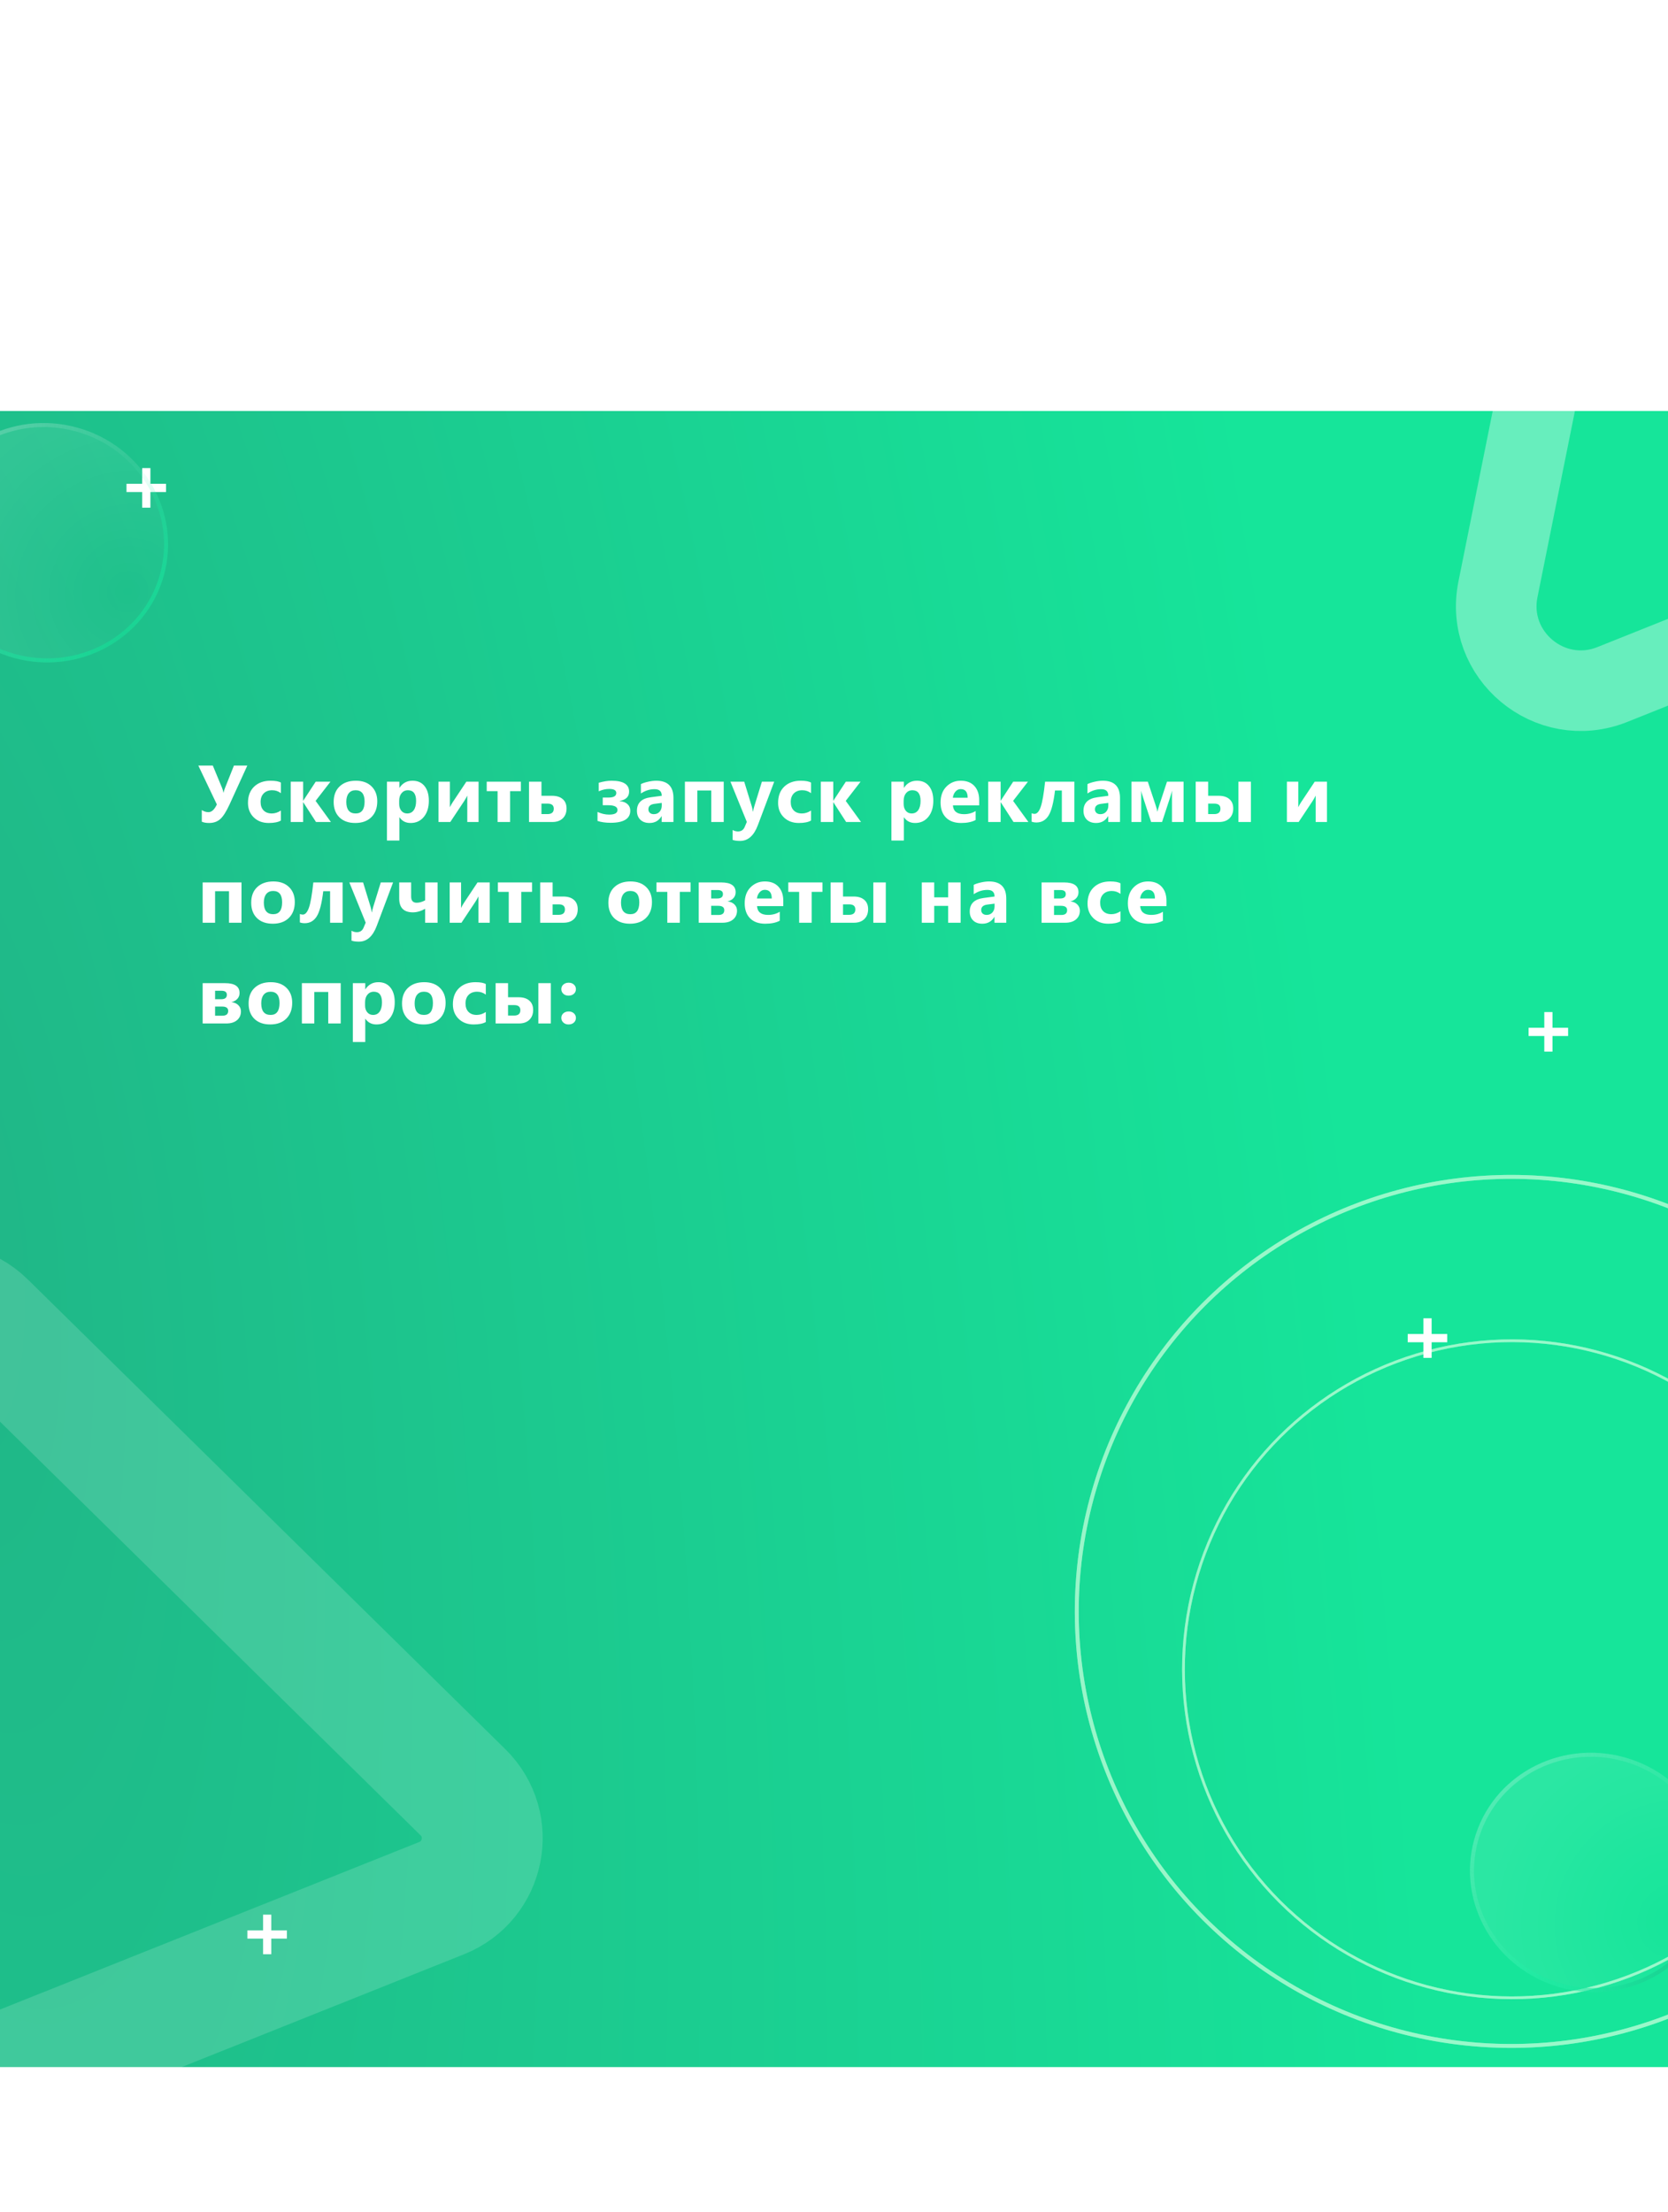 <svg width="414" height="549" viewBox="0 0 414 549" fill="none" xmlns="http://www.w3.org/2000/svg">
<rect x="-1" y="102" width="415" height="411" fill="url(#paint0_radial_178_354)"/>
<circle cx="375.099" cy="399.914" r="107.84" transform="rotate(75 375.099 399.914)" stroke="#C9FFDB" stroke-opacity="0.23" stroke-width="0.971"/>
<circle cx="375.099" cy="399.914" r="107.84" transform="rotate(75 375.099 399.914)" stroke="#C9FFDB" stroke-opacity="0.23" stroke-width="0.971"/>
<circle cx="375.099" cy="399.914" r="107.84" transform="rotate(75 375.099 399.914)" stroke="#C9FFDB" stroke-opacity="0.23" stroke-width="0.971"/>
<circle cx="375.099" cy="399.914" r="107.84" transform="rotate(75 375.099 399.914)" stroke="#C9FFDB" stroke-opacity="0.23" stroke-width="0.971"/>
<circle cx="375.099" cy="399.914" r="107.84" transform="rotate(75 375.099 399.914)" stroke="#C9FFDB" stroke-opacity="0.23" stroke-width="0.971"/>
<circle cx="375.272" cy="414.272" r="81.534" transform="rotate(75 375.272 414.272)" stroke="#C9FFDB" stroke-opacity="0.23" stroke-width="0.675"/>
<circle cx="375.272" cy="414.272" r="81.534" transform="rotate(75 375.272 414.272)" stroke="#C9FFDB" stroke-opacity="0.23" stroke-width="0.675"/>
<circle cx="375.272" cy="414.272" r="81.534" transform="rotate(75 375.272 414.272)" stroke="#C9FFDB" stroke-opacity="0.23" stroke-width="0.675"/>
<circle cx="375.272" cy="414.272" r="81.534" transform="rotate(75 375.272 414.272)" stroke="#C9FFDB" stroke-opacity="0.23" stroke-width="0.675"/>
<circle cx="375.272" cy="414.272" r="81.534" transform="rotate(75 375.272 414.272)" stroke="#C9FFDB" stroke-opacity="0.23" stroke-width="0.675"/>
<path d="M359.21 333.114H355.331V336.993H353.296V333.114H349.398V331.069H353.296V327.17H355.331V331.069H359.21V333.114Z" fill="white"/>
<path d="M41.21 122.114H37.331V125.993H35.296V122.114H31.398V120.069H35.296V116.17H37.331V120.069H41.21V122.114Z" fill="white"/>
<path d="M510.436 94.12C521.24 104.746 517.575 122.969 503.503 128.592L400.178 169.88C384.685 176.071 368.508 162.595 371.798 146.239L395.794 26.926C399.084 10.57 419.213 4.396 431.108 16.095L510.436 94.12Z" stroke="white" stroke-opacity="0.35" stroke-width="20"/>
<path d="M114.909 444.799C123.14 452.896 120.348 466.779 109.626 471.064L-44.727 532.742C-56.531 537.459 -68.856 527.191 -66.35 514.73L-30.502 336.494C-27.996 324.032 -12.659 319.328 -3.597 328.242L114.909 444.799Z" stroke="white" stroke-opacity="0.15" stroke-width="30"/>
<path d="M61.383 189.996L56.998 199.596C56.178 201.393 55.403 202.617 54.674 203.268C53.945 203.919 53.02 204.244 51.9 204.244C51.158 204.244 50.553 204.137 50.084 203.922V201.041C50.618 201.386 51.171 201.559 51.744 201.559C52.532 201.559 53.225 200.921 53.824 199.645L49.225 189.996H52.818L55.143 195.602C55.279 195.94 55.387 196.321 55.465 196.744H55.484C55.556 196.393 55.667 196.025 55.816 195.641L58.062 189.996H61.383ZM69.722 203.639C69.026 204.042 68.02 204.244 66.705 204.244C65.168 204.244 63.925 203.779 62.974 202.848C62.024 201.917 61.548 200.715 61.548 199.244C61.548 197.545 62.056 196.207 63.072 195.23C64.094 194.247 65.458 193.756 67.164 193.756C68.342 193.756 69.195 193.912 69.722 194.225V196.842C69.078 196.36 68.358 196.119 67.564 196.119C66.679 196.119 65.975 196.38 65.455 196.9C64.94 197.415 64.683 198.128 64.683 199.039C64.683 199.924 64.931 200.621 65.425 201.129C65.92 201.63 66.6 201.881 67.466 201.881C68.235 201.881 68.987 201.64 69.722 201.158V203.639ZM82.134 204H78.433L75.278 199.117H75.24V204H72.153V194H75.24V198.697H75.278L78.355 194H82.017L78.335 198.756L82.134 204ZM88.178 204.244C86.512 204.244 85.2 203.779 84.243 202.848C83.292 201.91 82.817 200.641 82.817 199.039C82.817 197.385 83.312 196.093 84.302 195.162C85.291 194.225 86.629 193.756 88.315 193.756C89.975 193.756 91.278 194.225 92.222 195.162C93.165 196.093 93.638 197.327 93.638 198.863C93.638 200.523 93.149 201.835 92.173 202.799C91.203 203.762 89.871 204.244 88.178 204.244ZM88.257 196.119C87.528 196.119 86.961 196.37 86.557 196.871C86.154 197.372 85.952 198.082 85.952 199C85.952 200.921 86.727 201.881 88.276 201.881C89.754 201.881 90.493 200.895 90.493 198.922C90.493 197.053 89.748 196.119 88.257 196.119ZM99.165 202.838H99.125V208.6H96.04V194H99.125V195.504H99.165C99.926 194.339 100.997 193.756 102.377 193.756C103.673 193.756 104.672 194.202 105.375 195.094C106.085 195.979 106.44 197.187 106.44 198.717C106.44 200.383 106.026 201.721 105.2 202.73C104.379 203.74 103.286 204.244 101.918 204.244C100.714 204.244 99.796 203.775 99.165 202.838ZM99.077 198.736V199.537C99.077 200.227 99.259 200.79 99.623 201.227C99.988 201.663 100.467 201.881 101.059 201.881C101.762 201.881 102.306 201.611 102.69 201.07C103.08 200.523 103.276 199.752 103.276 198.756C103.276 196.998 102.592 196.119 101.225 196.119C100.593 196.119 100.076 196.36 99.672 196.842C99.275 197.317 99.077 197.949 99.077 198.736ZM118.783 204H115.98V197.457C115.727 197.971 115.453 198.447 115.16 198.883L111.762 204H108.842V194H111.664V200.338C111.872 199.902 112.1 199.495 112.348 199.117L115.746 194H118.783V204ZM129.281 196.344H126.605V204H123.5V196.344H120.804V194H129.281V196.344ZM131.302 204V194H134.388V197.496H137.025C138.157 197.496 139.04 197.773 139.671 198.326C140.303 198.873 140.618 199.645 140.618 200.641C140.618 201.663 140.306 202.48 139.681 203.092C139.056 203.697 138.19 204 137.083 204H131.302ZM134.388 199.439V202.037H135.882C136.924 202.037 137.445 201.591 137.445 200.699C137.445 199.859 136.937 199.439 135.921 199.439H134.388ZM148.303 203.736V201.5C149.267 201.943 150.227 202.164 151.184 202.164C152.571 202.164 153.264 201.783 153.264 201.021C153.264 200.234 152.509 199.84 150.998 199.84H149.602V197.936H151.018C152.314 197.936 152.961 197.558 152.961 196.803C152.961 196.132 152.382 195.797 151.223 195.797C150.351 195.797 149.478 195.992 148.606 196.383V194.264C149.778 193.925 150.836 193.756 151.78 193.756C154.69 193.756 156.145 194.658 156.145 196.461C156.145 197.711 155.37 198.482 153.821 198.775V198.824C154.641 198.896 155.282 199.143 155.745 199.566C156.207 199.99 156.438 200.527 156.438 201.178C156.438 203.189 154.807 204.195 151.545 204.195C150.302 204.195 149.221 204.042 148.303 203.736ZM167.15 204H164.23V202.564H164.191C163.521 203.684 162.528 204.244 161.213 204.244C160.243 204.244 159.478 203.971 158.918 203.424C158.365 202.87 158.088 202.135 158.088 201.217C158.088 199.277 159.237 198.157 161.535 197.857L164.25 197.496C164.25 196.402 163.658 195.855 162.473 195.855C161.281 195.855 160.148 196.21 159.074 196.92V194.596C159.504 194.374 160.09 194.179 160.832 194.01C161.581 193.84 162.261 193.756 162.873 193.756C165.725 193.756 167.15 195.178 167.15 198.023V204ZM164.25 199.938V199.264L162.434 199.498C161.431 199.628 160.93 200.081 160.93 200.855C160.93 201.207 161.05 201.497 161.291 201.725C161.538 201.946 161.87 202.057 162.287 202.057C162.867 202.057 163.339 201.858 163.703 201.461C164.068 201.057 164.25 200.549 164.25 199.938ZM179.63 204H176.535V196.178H173.078V204H169.992V194H179.63V204ZM192.159 194L188.097 204.801C187.12 207.398 185.649 208.697 183.683 208.697C182.934 208.697 182.319 208.613 181.837 208.443V205.982C182.247 206.223 182.693 206.344 183.175 206.344C183.969 206.344 184.523 205.969 184.835 205.221L185.363 203.98L181.3 194H184.718L186.583 200.084C186.7 200.462 186.792 200.908 186.857 201.422H186.896C186.954 201.044 187.062 200.605 187.218 200.104L189.103 194H192.159ZM201.3 203.639C200.603 204.042 199.597 204.244 198.282 204.244C196.746 204.244 195.502 203.779 194.552 202.848C193.601 201.917 193.126 200.715 193.126 199.244C193.126 197.545 193.634 196.207 194.649 195.23C195.671 194.247 197.035 193.756 198.741 193.756C199.919 193.756 200.772 193.912 201.3 194.225V196.842C200.655 196.36 199.936 196.119 199.141 196.119C198.256 196.119 197.553 196.38 197.032 196.9C196.518 197.415 196.261 198.128 196.261 199.039C196.261 199.924 196.508 200.621 197.003 201.129C197.498 201.63 198.178 201.881 199.044 201.881C199.812 201.881 200.564 201.64 201.3 201.158V203.639ZM213.711 204H210.01L206.856 199.117H206.817V204H203.731V194H206.817V198.697H206.856L209.932 194H213.594L209.913 198.756L213.711 204ZM224.375 202.838H224.336V208.6H221.25V194H224.336V195.504H224.375C225.136 194.339 226.207 193.756 227.587 193.756C228.883 193.756 229.882 194.202 230.586 195.094C231.295 195.979 231.65 197.187 231.65 198.717C231.65 200.383 231.237 201.721 230.41 202.73C229.589 203.74 228.496 204.244 227.129 204.244C225.924 204.244 225.006 203.775 224.375 202.838ZM224.287 198.736V199.537C224.287 200.227 224.469 200.79 224.834 201.227C225.198 201.663 225.677 201.881 226.269 201.881C226.972 201.881 227.516 201.611 227.9 201.07C228.291 200.523 228.486 199.752 228.486 198.756C228.486 196.998 227.802 196.119 226.435 196.119C225.804 196.119 225.286 196.36 224.882 196.842C224.485 197.317 224.287 197.949 224.287 198.736ZM243.036 199.879H236.513C236.617 201.331 237.532 202.057 239.257 202.057C240.357 202.057 241.324 201.796 242.157 201.275V203.502C241.233 203.997 240.032 204.244 238.554 204.244C236.939 204.244 235.686 203.798 234.794 202.906C233.902 202.008 233.456 200.758 233.456 199.156C233.456 197.496 233.938 196.181 234.902 195.211C235.865 194.241 237.05 193.756 238.456 193.756C239.915 193.756 241.041 194.189 241.835 195.055C242.636 195.921 243.036 197.096 243.036 198.58V199.879ZM240.175 197.984C240.175 196.552 239.596 195.836 238.437 195.836C237.942 195.836 237.512 196.041 237.148 196.451C236.79 196.861 236.571 197.372 236.493 197.984H240.175ZM255.253 204H251.552L248.397 199.117H248.358V204H245.272V194H248.358V198.697H248.397L251.473 194H255.136L251.454 198.756L255.253 204ZM266.659 204H263.553V196.178H261.854C261.496 199.205 260.959 201.285 260.243 202.418C259.533 203.551 258.537 204.117 257.254 204.117C256.812 204.117 256.411 204.052 256.053 203.922V201.822C256.281 201.926 256.522 201.979 256.776 201.979C257.388 201.979 257.896 201.409 258.299 200.27C258.703 199.13 259.067 197.04 259.393 194H266.659V204ZM277.986 204H275.066V202.564H275.027C274.357 203.684 273.364 204.244 272.049 204.244C271.079 204.244 270.314 203.971 269.754 203.424C269.201 202.87 268.924 202.135 268.924 201.217C268.924 199.277 270.073 198.157 272.371 197.857L275.086 197.496C275.086 196.402 274.493 195.855 273.309 195.855C272.117 195.855 270.984 196.21 269.91 196.92V194.596C270.34 194.374 270.926 194.179 271.668 194.01C272.417 193.84 273.097 193.756 273.709 193.756C276.561 193.756 277.986 195.178 277.986 198.023V204ZM275.086 199.938V199.264L273.27 199.498C272.267 199.628 271.766 200.081 271.766 200.855C271.766 201.207 271.886 201.497 272.127 201.725C272.374 201.946 272.706 202.057 273.123 202.057C273.702 202.057 274.174 201.858 274.539 201.461C274.904 201.057 275.086 200.549 275.086 199.938ZM293.767 204H290.886V196.217C290.821 196.581 290.649 197.197 290.369 198.062L288.425 204H285.711L283.767 198.062C283.448 197.086 283.276 196.477 283.25 196.236V204H280.828V194H284.89L286.785 199.703C287.078 200.582 287.24 201.174 287.273 201.48C287.319 201.188 287.485 200.602 287.771 199.723L289.646 194H293.767V204ZM310.476 204H307.38V194H310.476V204ZM296.775 204V194H299.861V197.496H302.497C303.63 197.496 304.512 197.773 305.144 198.326C305.775 198.873 306.091 199.645 306.091 200.641C306.091 201.663 305.779 202.48 305.154 203.092C304.529 203.697 303.663 204 302.556 204H296.775ZM299.861 199.439V202.037H301.355C302.396 202.037 302.917 201.591 302.917 200.699C302.917 199.859 302.409 199.439 301.394 199.439H299.861ZM329.352 204H326.549V197.457C326.295 197.971 326.022 198.447 325.729 198.883L322.33 204H319.411V194H322.233V200.338C322.441 199.902 322.669 199.495 322.916 199.117L326.315 194H329.352V204ZM59.938 229H56.842V221.178H53.385V229H50.299V219H59.938V229ZM67.71 229.244C66.044 229.244 64.732 228.779 63.775 227.848C62.825 226.91 62.349 225.641 62.349 224.039C62.349 222.385 62.844 221.093 63.834 220.162C64.823 219.225 66.161 218.756 67.847 218.756C69.507 218.756 70.809 219.225 71.754 220.162C72.698 221.093 73.169 222.327 73.169 223.863C73.169 225.523 72.681 226.835 71.705 227.799C70.735 228.762 69.403 229.244 67.71 229.244ZM67.789 221.119C67.059 221.119 66.493 221.37 66.09 221.871C65.686 222.372 65.484 223.082 65.484 224C65.484 225.921 66.259 226.881 67.808 226.881C69.286 226.881 70.025 225.895 70.025 223.922C70.025 222.053 69.28 221.119 67.789 221.119ZM85.034 229H81.929V221.178H80.23C79.872 224.205 79.335 226.285 78.618 227.418C77.909 228.551 76.913 229.117 75.63 229.117C75.187 229.117 74.787 229.052 74.429 228.922V226.822C74.657 226.926 74.898 226.979 75.152 226.979C75.763 226.979 76.271 226.409 76.675 225.27C77.079 224.13 77.443 222.04 77.769 219H85.034V229ZM97.563 219L93.501 229.801C92.524 232.398 91.053 233.697 89.087 233.697C88.338 233.697 87.723 233.613 87.241 233.443V230.982C87.651 231.223 88.097 231.344 88.579 231.344C89.373 231.344 89.927 230.969 90.239 230.221L90.766 228.98L86.704 219H90.122L91.987 225.084C92.104 225.462 92.195 225.908 92.26 226.422H92.3C92.358 226.044 92.466 225.605 92.622 225.104L94.507 219H97.563ZM108.608 229H105.522V225.543C104.474 226.129 103.461 226.422 102.485 226.422C100.219 226.422 99.086 225.276 99.086 222.984V219H102.045V222.496C102.045 223.525 102.504 224.039 103.422 224.039C104.073 224.039 104.773 223.84 105.522 223.443V219H108.608V229ZM121.557 229H118.754V222.457C118.5 222.971 118.227 223.447 117.934 223.883L114.535 229H111.615V219H114.438V225.338C114.646 224.902 114.874 224.495 115.121 224.117L118.52 219H121.557V229ZM132.054 221.344H129.379V229H126.273V221.344H123.578V219H132.054V221.344ZM134.075 229V219H137.161V222.496H139.798C140.931 222.496 141.813 222.773 142.445 223.326C143.076 223.873 143.392 224.645 143.392 225.641C143.392 226.663 143.079 227.48 142.454 228.092C141.829 228.697 140.963 229 139.857 229H134.075ZM137.161 224.439V227.037H138.655C139.697 227.037 140.218 226.591 140.218 225.699C140.218 224.859 139.71 224.439 138.695 224.439H137.161ZM156.36 229.244C154.693 229.244 153.381 228.779 152.424 227.848C151.474 226.91 150.998 225.641 150.998 224.039C150.998 222.385 151.493 221.093 152.483 220.162C153.472 219.225 154.81 218.756 156.496 218.756C158.157 218.756 159.459 219.225 160.403 220.162C161.347 221.093 161.819 222.327 161.819 223.863C161.819 225.523 161.33 226.835 160.354 227.799C159.384 228.762 158.052 229.244 156.36 229.244ZM156.438 221.119C155.709 221.119 155.142 221.37 154.739 221.871C154.335 222.372 154.133 223.082 154.133 224C154.133 225.921 154.908 226.881 156.457 226.881C157.935 226.881 158.674 225.895 158.674 223.922C158.674 222.053 157.929 221.119 156.438 221.119ZM171.408 221.344H168.732V229H165.627V221.344H162.932V219H171.408V221.344ZM173.429 229V219H179.015C181.398 219 182.589 219.814 182.589 221.441C182.589 222.021 182.401 222.512 182.023 222.916C181.652 223.313 181.167 223.574 180.568 223.697C181.304 223.788 181.88 224.046 182.296 224.469C182.72 224.885 182.931 225.396 182.931 226.002C182.931 226.907 182.609 227.633 181.964 228.18C181.32 228.727 180.435 229 179.308 229H173.429ZM176.515 220.885V222.984H178.029C178.966 222.984 179.435 222.617 179.435 221.881C179.435 221.217 178.992 220.885 178.107 220.885H176.515ZM176.515 224.801V227.076H178.293C179.276 227.076 179.767 226.679 179.767 225.885C179.767 225.162 179.263 224.801 178.254 224.801H176.515ZM194.415 224.879H187.892C187.996 226.331 188.911 227.057 190.636 227.057C191.736 227.057 192.703 226.796 193.536 226.275V228.502C192.612 228.997 191.411 229.244 189.933 229.244C188.318 229.244 187.065 228.798 186.173 227.906C185.281 227.008 184.835 225.758 184.835 224.156C184.835 222.496 185.317 221.181 186.28 220.211C187.244 219.241 188.429 218.756 189.835 218.756C191.293 218.756 192.42 219.189 193.214 220.055C194.015 220.921 194.415 222.096 194.415 223.58V224.879ZM191.554 222.984C191.554 221.552 190.974 220.836 189.816 220.836C189.321 220.836 188.891 221.041 188.527 221.451C188.168 221.861 187.95 222.372 187.872 222.984H191.554ZM204.132 221.344H201.456V229H198.35V221.344H195.655V219H204.132V221.344ZM219.854 229H216.758V219H219.854V229ZM206.153 229V219H209.239V222.496H211.875C213.008 222.496 213.89 222.773 214.522 223.326C215.153 223.873 215.469 224.645 215.469 225.641C215.469 226.663 215.157 227.48 214.532 228.092C213.907 228.697 213.041 229 211.934 229H206.153ZM209.239 224.439V227.037H210.733C211.774 227.037 212.295 226.591 212.295 225.699C212.295 224.859 211.788 224.439 210.772 224.439H209.239ZM238.427 229H235.332V224.82H231.875V229H228.789V219H231.875V222.701H235.332V219H238.427V229ZM249.755 229H246.835V227.564H246.796C246.126 228.684 245.133 229.244 243.818 229.244C242.848 229.244 242.083 228.971 241.523 228.424C240.969 227.87 240.693 227.135 240.693 226.217C240.693 224.277 241.842 223.157 244.14 222.857L246.855 222.496C246.855 221.402 246.262 220.855 245.077 220.855C243.886 220.855 242.753 221.21 241.679 221.92V219.596C242.109 219.374 242.695 219.179 243.437 219.01C244.185 218.84 244.866 218.756 245.478 218.756C248.329 218.756 249.755 220.178 249.755 223.023V229ZM246.855 224.938V224.264L245.038 224.498C244.036 224.628 243.534 225.081 243.534 225.855C243.534 226.207 243.655 226.497 243.896 226.725C244.143 226.946 244.475 227.057 244.892 227.057C245.471 227.057 245.943 226.858 246.308 226.461C246.672 226.057 246.855 225.549 246.855 224.938ZM258.524 229V219H264.11C266.493 219 267.684 219.814 267.684 221.441C267.684 222.021 267.495 222.512 267.118 222.916C266.746 223.313 266.261 223.574 265.663 223.697C266.398 223.788 266.974 224.046 267.391 224.469C267.814 224.885 268.026 225.396 268.026 226.002C268.026 226.907 267.704 227.633 267.059 228.18C266.414 228.727 265.529 229 264.403 229H258.524ZM261.61 220.885V222.984H263.123C264.061 222.984 264.53 222.617 264.53 221.881C264.53 221.217 264.087 220.885 263.202 220.885H261.61ZM261.61 224.801V227.076H263.387C264.37 227.076 264.862 226.679 264.862 225.885C264.862 225.162 264.357 224.801 263.348 224.801H261.61ZM278.104 228.639C277.407 229.042 276.401 229.244 275.086 229.244C273.549 229.244 272.306 228.779 271.355 227.848C270.405 226.917 269.93 225.715 269.93 224.244C269.93 222.545 270.438 221.207 271.453 220.23C272.475 219.247 273.839 218.756 275.545 218.756C276.723 218.756 277.576 218.912 278.104 219.225V221.842C277.459 221.36 276.74 221.119 275.945 221.119C275.06 221.119 274.357 221.38 273.836 221.9C273.322 222.415 273.064 223.128 273.064 224.039C273.064 224.924 273.312 225.621 273.807 226.129C274.301 226.63 274.982 226.881 275.848 226.881C276.616 226.881 277.368 226.64 278.104 226.158V228.639ZM289.519 224.879H282.996C283.1 226.331 284.015 227.057 285.74 227.057C286.84 227.057 287.807 226.796 288.64 226.275V228.502C287.716 228.997 286.515 229.244 285.037 229.244C283.422 229.244 282.169 228.798 281.277 227.906C280.385 227.008 279.939 225.758 279.939 224.156C279.939 222.496 280.421 221.181 281.384 220.211C282.348 219.241 283.533 218.756 284.939 218.756C286.397 218.756 287.524 219.189 288.318 220.055C289.119 220.921 289.519 222.096 289.519 223.58V224.879ZM286.658 222.984C286.658 221.552 286.078 220.836 284.92 220.836C284.425 220.836 283.995 221.041 283.63 221.451C283.272 221.861 283.054 222.372 282.976 222.984H286.658ZM50.299 254V244H55.885C58.268 244 59.459 244.814 59.459 246.441C59.459 247.021 59.27 247.512 58.893 247.916C58.522 248.313 58.036 248.574 57.438 248.697C58.173 248.788 58.749 249.046 59.166 249.469C59.589 249.885 59.801 250.396 59.801 251.002C59.801 251.907 59.478 252.633 58.834 253.18C58.19 253.727 57.304 254 56.178 254H50.299ZM53.385 245.885V247.984H54.898C55.836 247.984 56.305 247.617 56.305 246.881C56.305 246.217 55.862 245.885 54.977 245.885H53.385ZM53.385 249.801V252.076H55.162C56.145 252.076 56.637 251.679 56.637 250.885C56.637 250.162 56.132 249.801 55.123 249.801H53.385ZM67.066 254.244C65.399 254.244 64.088 253.779 63.13 252.848C62.18 251.91 61.705 250.641 61.705 249.039C61.705 247.385 62.2 246.093 63.189 245.162C64.179 244.225 65.516 243.756 67.203 243.756C68.863 243.756 70.165 244.225 71.109 245.162C72.053 246.093 72.525 247.327 72.525 248.863C72.525 250.523 72.037 251.835 71.06 252.799C70.09 253.762 68.759 254.244 67.066 254.244ZM67.144 246.119C66.415 246.119 65.849 246.37 65.445 246.871C65.041 247.372 64.84 248.082 64.84 249C64.84 250.921 65.614 251.881 67.164 251.881C68.641 251.881 69.38 250.895 69.38 248.922C69.38 247.053 68.635 246.119 67.144 246.119ZM84.566 254H81.47V246.178H78.013V254H74.927V244H84.566V254ZM90.698 252.838H90.659V258.6H87.573V244H90.659V245.504H90.698C91.46 244.339 92.531 243.756 93.911 243.756C95.207 243.756 96.206 244.202 96.909 245.094C97.619 245.979 97.973 247.187 97.973 248.717C97.973 250.383 97.56 251.721 96.733 252.73C95.913 253.74 94.819 254.244 93.452 254.244C92.248 254.244 91.33 253.775 90.698 252.838ZM90.61 248.736V249.537C90.61 250.227 90.792 250.79 91.157 251.227C91.522 251.663 92 251.881 92.593 251.881C93.296 251.881 93.839 251.611 94.223 251.07C94.614 250.523 94.809 249.752 94.809 248.756C94.809 246.998 94.126 246.119 92.759 246.119C92.127 246.119 91.609 246.36 91.206 246.842C90.809 247.317 90.61 247.949 90.61 248.736ZM105.141 254.244C103.474 254.244 102.162 253.779 101.205 252.848C100.255 251.91 99.78 250.641 99.78 249.039C99.78 247.385 100.274 246.093 101.264 245.162C102.254 244.225 103.592 243.756 105.278 243.756C106.938 243.756 108.24 244.225 109.184 245.162C110.128 246.093 110.6 247.327 110.6 248.863C110.6 250.523 110.112 251.835 109.135 252.799C108.165 253.762 106.834 254.244 105.141 254.244ZM105.219 246.119C104.49 246.119 103.924 246.37 103.52 246.871C103.116 247.372 102.914 248.082 102.914 249C102.914 250.921 103.689 251.881 105.239 251.881C106.717 251.881 107.455 250.895 107.455 248.922C107.455 247.053 106.71 246.119 105.219 246.119ZM120.58 253.639C119.883 254.042 118.878 254.244 117.562 254.244C116.026 254.244 114.783 253.779 113.832 252.848C112.882 251.917 112.406 250.715 112.406 249.244C112.406 247.545 112.914 246.207 113.93 245.23C114.952 244.247 116.316 243.756 118.021 243.756C119.2 243.756 120.053 243.912 120.58 244.225V246.842C119.936 246.36 119.216 246.119 118.422 246.119C117.536 246.119 116.833 246.38 116.312 246.9C115.798 247.415 115.541 248.128 115.541 249.039C115.541 249.924 115.788 250.621 116.283 251.129C116.778 251.63 117.458 251.881 118.324 251.881C119.092 251.881 119.844 251.64 120.58 251.158V253.639ZM136.713 254H133.617V244H136.713V254ZM123.011 254V244H126.097V247.496H128.734C129.867 247.496 130.749 247.773 131.38 248.326C132.012 248.873 132.328 249.645 132.328 250.641C132.328 251.663 132.015 252.48 131.39 253.092C130.765 253.697 129.899 254 128.793 254H123.011ZM126.097 249.439V252.037H127.591C128.633 252.037 129.154 251.591 129.154 250.699C129.154 249.859 128.646 249.439 127.63 249.439H126.097ZM141.097 247.096C140.589 247.096 140.166 246.943 139.827 246.637C139.489 246.324 139.32 245.94 139.32 245.484C139.32 245.016 139.492 244.632 139.837 244.332C140.189 244.033 140.625 243.883 141.146 243.883C141.673 243.883 142.103 244.036 142.435 244.342C142.773 244.641 142.943 245.022 142.943 245.484C142.943 245.96 142.77 246.347 142.425 246.646C142.086 246.946 141.644 247.096 141.097 247.096ZM141.097 254.244C140.589 254.244 140.166 254.088 139.827 253.775C139.489 253.463 139.32 253.079 139.32 252.623C139.32 252.154 139.492 251.77 139.837 251.471C140.189 251.171 140.625 251.021 141.146 251.021C141.673 251.021 142.103 251.174 142.435 251.48C142.773 251.78 142.943 252.161 142.943 252.623C142.943 253.098 142.77 253.489 142.425 253.795C142.086 254.094 141.644 254.244 141.097 254.244Z" fill="white"/>
<g filter="url(#filter0_b_178_354)">
<ellipse cx="395.281" cy="464.688" rx="30.489" ry="29.639" transform="rotate(15.445 395.281 464.688)" fill="url(#paint1_radial_178_354)" fill-opacity="0.4"/>
<path d="M424.188 472.675C419.906 488.174 403.499 497.19 387.521 492.775C371.544 488.361 362.093 472.201 366.375 456.702C370.657 441.203 387.064 432.187 403.041 436.602C419.019 441.016 428.47 457.176 424.188 472.675Z" stroke="url(#paint2_radial_178_354)"/>
<path d="M424.188 472.675C419.906 488.174 403.499 497.19 387.521 492.775C371.544 488.361 362.093 472.201 366.375 456.702C370.657 441.203 387.064 432.187 403.041 436.602C419.019 441.016 428.47 457.176 424.188 472.675Z" stroke="url(#paint3_radial_178_354)"/>
</g>
<g filter="url(#filter1_b_178_354)">
<ellipse cx="11.281" cy="134.688" rx="30.489" ry="29.639" transform="rotate(15.445 11.281 134.688)" fill="url(#paint4_radial_178_354)" fill-opacity="0.4"/>
<path d="M40.188 142.675C35.906 158.174 19.499 167.19 3.521 162.775C-12.456 158.361 -21.907 142.201 -17.625 126.702C-13.343 111.203 3.064 102.187 19.041 106.602C35.019 111.016 44.47 127.176 40.188 142.675Z" stroke="url(#paint5_radial_178_354)"/>
<path d="M40.188 142.675C35.906 158.174 19.499 167.19 3.521 162.775C-12.456 158.361 -21.907 142.201 -17.625 126.702C-13.343 111.203 3.064 102.187 19.041 106.602C35.019 111.016 44.47 127.176 40.188 142.675Z" stroke="url(#paint6_radial_178_354)"/>
</g>
<path d="M389.21 257.114H385.331V260.993H383.296V257.114H379.398V255.069H383.296V251.17H385.331V255.069H389.21V257.114Z" fill="white"/>
<path d="M71.21 481.114H67.331V484.993H65.296V481.114H61.398V479.069H65.296V475.17H67.331V479.069H71.21V481.114Z" fill="white"/>
<defs>
<filter id="filter0_b_178_354" x="356.854" y="426.991" width="76.855" height="75.396" filterUnits="userSpaceOnUse" color-interpolation-filters="sRGB">
<feFlood flood-opacity="0" result="BackgroundImageFix"/>
<feGaussianBlur in="BackgroundImage" stdDeviation="3.995"/>
<feComposite in2="SourceAlpha" operator="in" result="effect1_backgroundBlur_178_354"/>
<feBlend mode="normal" in="SourceGraphic" in2="effect1_backgroundBlur_178_354" result="shape"/>
</filter>
<filter id="filter1_b_178_354" x="-27.146" y="96.991" width="76.855" height="75.396" filterUnits="userSpaceOnUse" color-interpolation-filters="sRGB">
<feFlood flood-opacity="0" result="BackgroundImageFix"/>
<feGaussianBlur in="BackgroundImage" stdDeviation="3.995"/>
<feComposite in2="SourceAlpha" operator="in" result="effect1_backgroundBlur_178_354"/>
<feBlend mode="normal" in="SourceGraphic" in2="effect1_backgroundBlur_178_354" result="shape"/>
</filter>
<radialGradient id="paint0_radial_178_354" cx="0" cy="0" r="1" gradientUnits="userSpaceOnUse" gradientTransform="translate(-10.263 307.5) rotate(-6.427) scale(345.053 1067.02)">
<stop stop-color="#20B687"/>
<stop offset="1" stop-color="#16E59A"/>
</radialGradient>
<radialGradient id="paint1_radial_178_354" cx="0" cy="0" r="1" gradientUnits="userSpaceOnUse" gradientTransform="translate(418.195 470.956) rotate(-154.986) scale(47.735 49.104)">
<stop stop-color="white" stop-opacity="0"/>
<stop offset="1" stop-color="white" stop-opacity="0.23"/>
</radialGradient>
<radialGradient id="paint2_radial_178_354" cx="0" cy="0" r="1" gradientUnits="userSpaceOnUse" gradientTransform="translate(371.969 437.961) rotate(52.091) scale(53.578 55.115)">
<stop stop-color="#F8F8F8" stop-opacity="0.22"/>
<stop offset="1" stop-color="white" stop-opacity="0"/>
<stop offset="1" stop-color="#A0FFAA" stop-opacity="0"/>
</radialGradient>
<radialGradient id="paint3_radial_178_354" cx="0" cy="0" r="1" gradientUnits="userSpaceOnUse" gradientTransform="translate(415.577 492.137) rotate(-133.852) scale(47.165 48.518)">
<stop stop-color="#1AD091"/>
<stop offset="1" stop-color="#13FFAD" stop-opacity="0"/>
</radialGradient>
<radialGradient id="paint4_radial_178_354" cx="0" cy="0" r="1" gradientUnits="userSpaceOnUse" gradientTransform="translate(34.196 140.956) rotate(-154.986) scale(47.735 49.104)">
<stop stop-color="white" stop-opacity="0"/>
<stop offset="1" stop-color="white" stop-opacity="0.23"/>
</radialGradient>
<radialGradient id="paint5_radial_178_354" cx="0" cy="0" r="1" gradientUnits="userSpaceOnUse" gradientTransform="translate(-12.031 107.961) rotate(52.091) scale(53.578 55.115)">
<stop stop-color="#F8F8F8" stop-opacity="0.22"/>
<stop offset="1" stop-color="white" stop-opacity="0"/>
<stop offset="1" stop-color="#A0FFAA" stop-opacity="0"/>
</radialGradient>
<radialGradient id="paint6_radial_178_354" cx="0" cy="0" r="1" gradientUnits="userSpaceOnUse" gradientTransform="translate(31.578 162.137) rotate(-133.852) scale(47.165 48.518)">
<stop stop-color="#1AD091"/>
<stop offset="1" stop-color="#13FFAD" stop-opacity="0"/>
</radialGradient>
</defs>
</svg>
